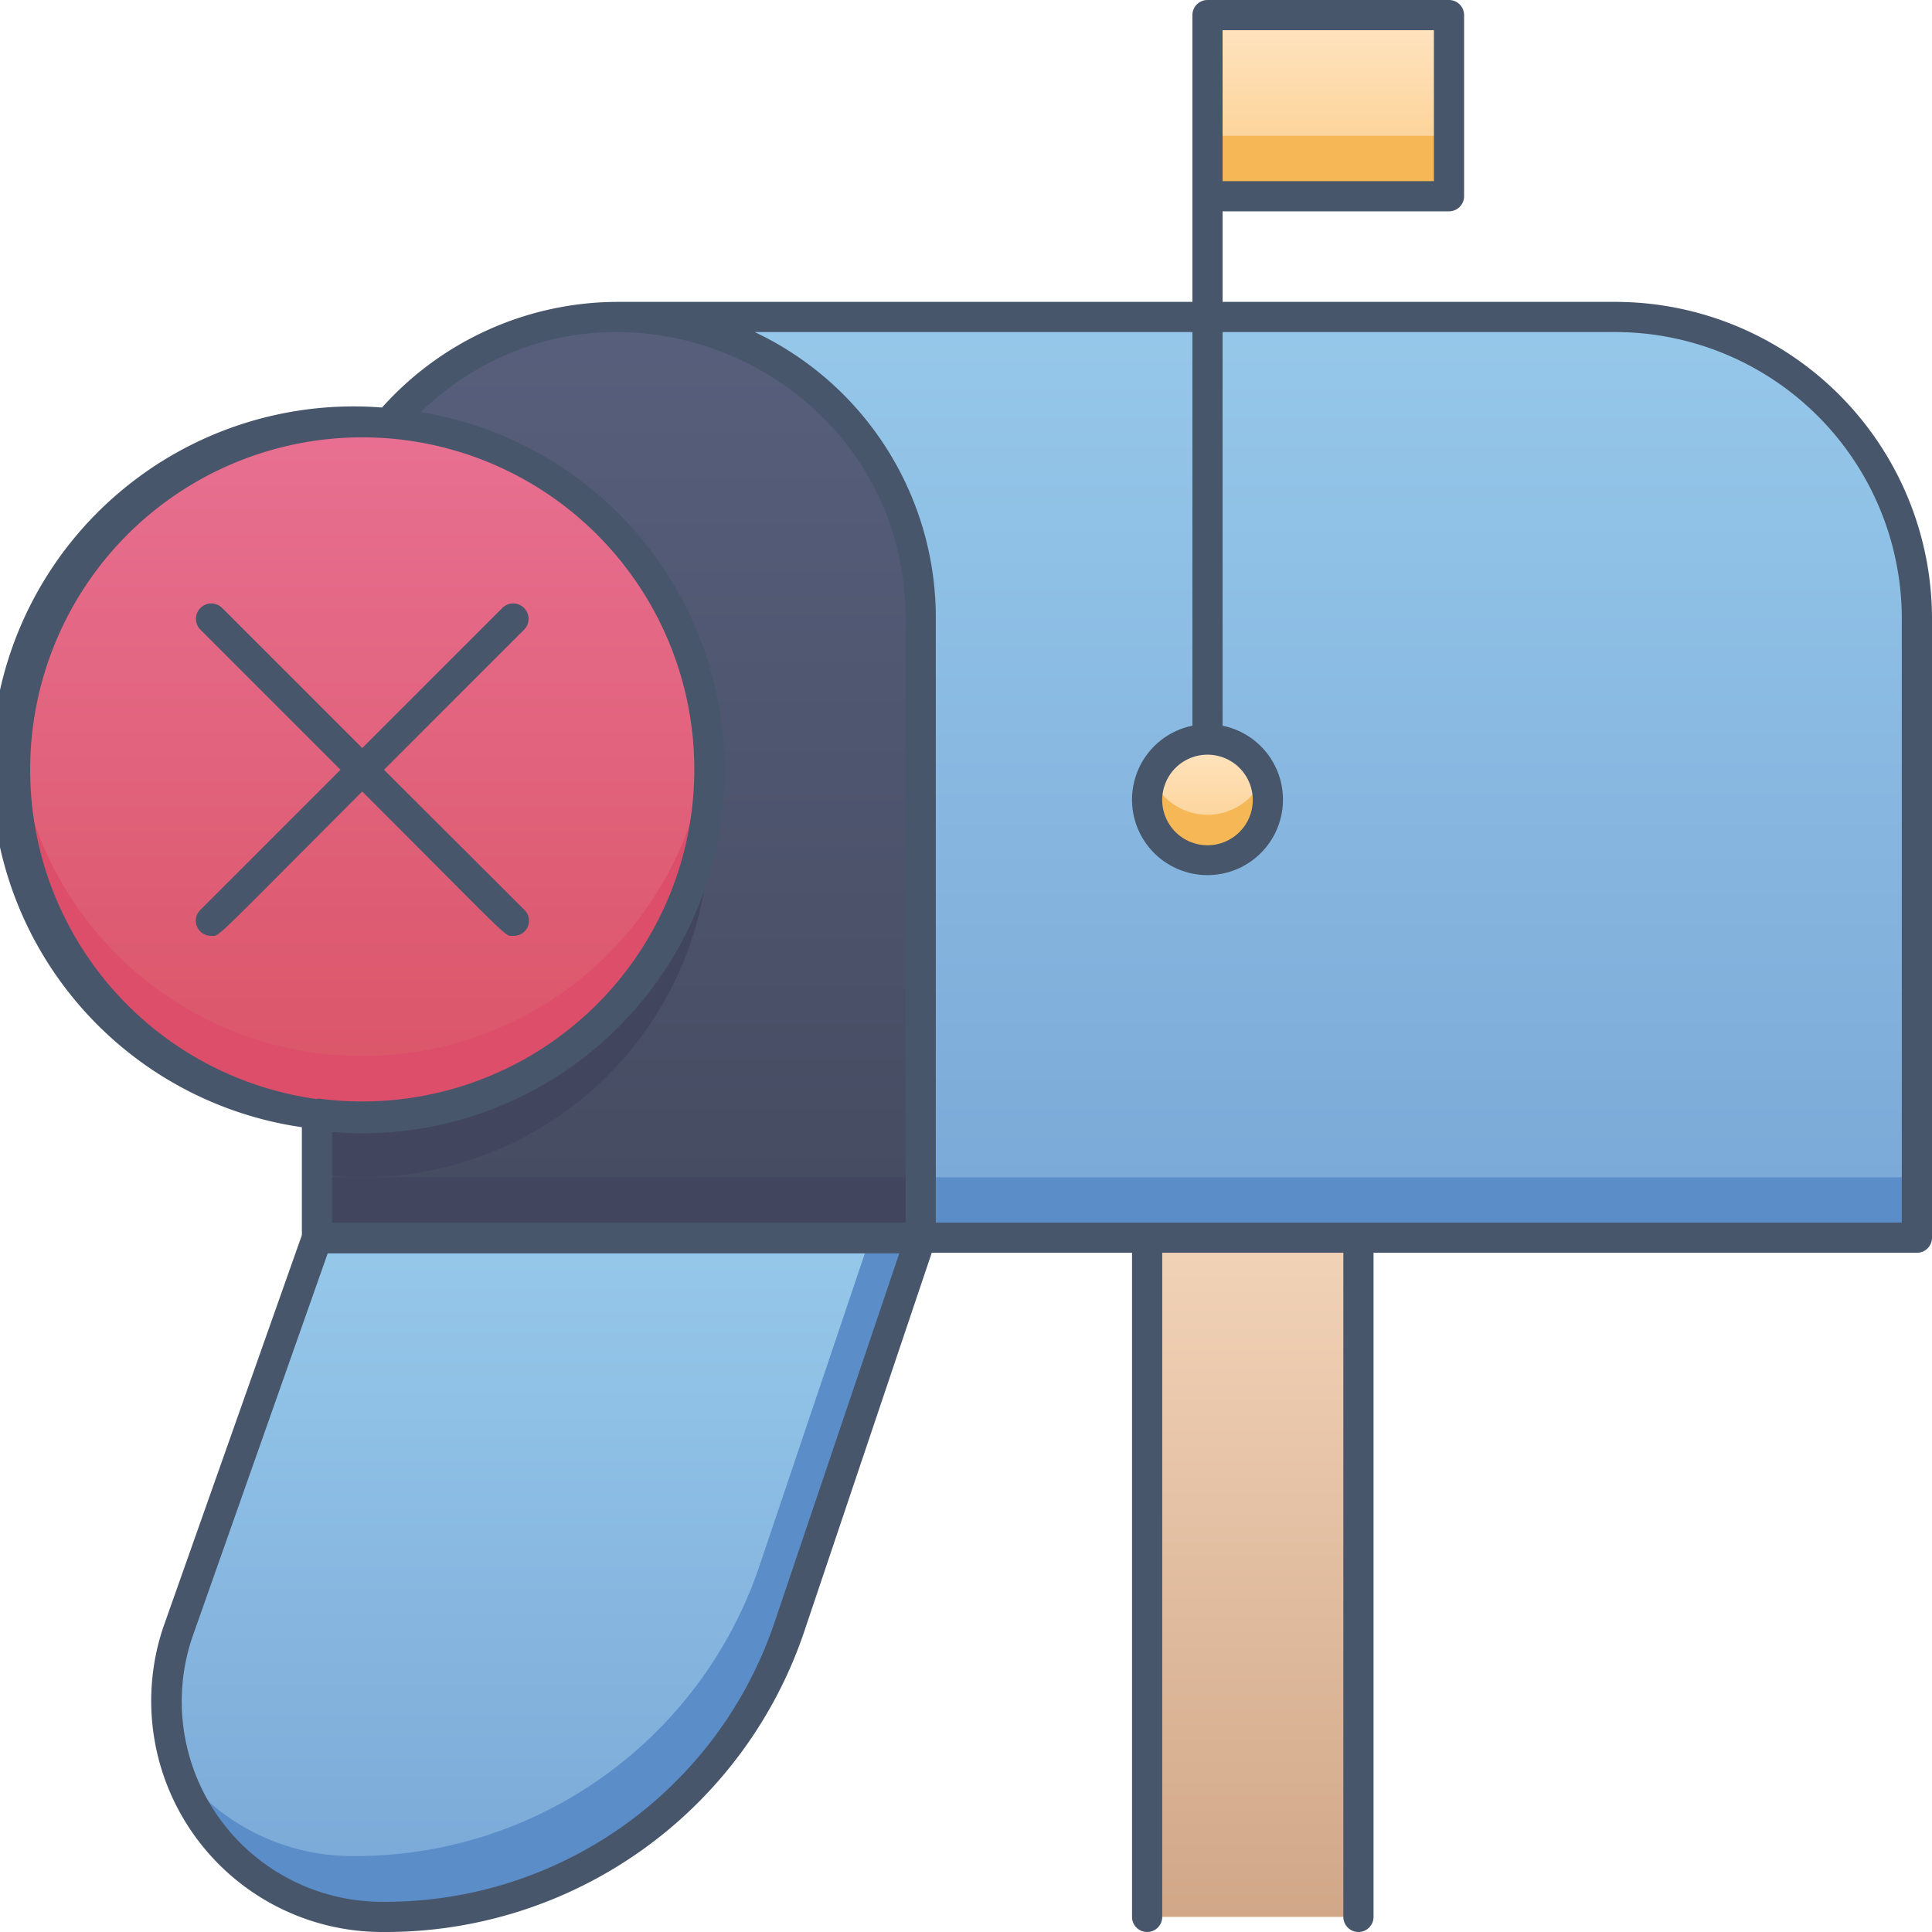 <svg xmlns="http://www.w3.org/2000/svg" xmlns:xlink="http://www.w3.org/1999/xlink" viewBox="0 0 128 128"><defs><style>.cls-1{fill:url(#linear-gradient);}.cls-2{fill:#f6b756;}.cls-3{fill:none;stroke:#47566a;stroke-linecap:round;stroke-linejoin:round;stroke-width:2.04px;}.cls-4{fill:url(#linear-gradient-2);}.cls-5{fill:#5b8dc9;}.cls-6{fill:url(#linear-gradient-3);}.cls-7{fill:url(#linear-gradient-4);}.cls-8{fill:url(#linear-gradient-5);}.cls-9{fill:url(#linear-gradient-6);}.cls-10{fill:#42455e;}.cls-11{fill:url(#linear-gradient-7);}.cls-12{fill:#dd4e6a;}.cls-13{fill:#47566a;}</style><linearGradient id="linear-gradient" x1="88" y1="13" x2="88" y2="1" gradientUnits="userSpaceOnUse"><stop offset="0" stop-color="#fbcc88"/><stop offset="1" stop-color="#ffe5c3"/></linearGradient><linearGradient id="linear-gradient-2" x1="74" y1="82" x2="74" y2="21" gradientUnits="userSpaceOnUse"><stop offset="0" stop-color="#7aa8d7"/><stop offset="1" stop-color="#96c8ea"/></linearGradient><linearGradient id="linear-gradient-3" x1="41" y1="82" x2="41" y2="21" gradientUnits="userSpaceOnUse"><stop offset="0" stop-color="#454b60"/><stop offset="1" stop-color="#575f7c"/></linearGradient><linearGradient id="linear-gradient-4" x1="36" y1="127" x2="36" y2="82" xlink:href="#linear-gradient-2"/><linearGradient id="linear-gradient-5" x1="80" y1="57" x2="80" y2="49" xlink:href="#linear-gradient"/><linearGradient id="linear-gradient-6" x1="83" y1="127" x2="83" y2="82" gradientUnits="userSpaceOnUse"><stop offset="0" stop-color="#d1a788"/><stop offset="1" stop-color="#f2d3b8"/></linearGradient><linearGradient id="linear-gradient-7" x1="24" y1="74" x2="24" y2="28" gradientUnits="userSpaceOnUse"><stop offset="0" stop-color="#da5466"/><stop offset="1" stop-color="#e87092"/></linearGradient></defs><title>No Messages</title><g id="No_Messages" data-name="No Messages"><rect class="cls-1" x="80" y="1" width="16" height="12"/><rect class="cls-2" x="80" y="9" width="16" height="4"/><circle class="cls-3" cx="80" cy="53" r="4"/><path class="cls-4" d="M21,67.57V82H127V41a20,20,0,0,0-20-20H41A20,20,0,0,0,21,41v6.33"/><rect class="cls-5" x="21" y="78" width="106" height="4"/><path class="cls-6" d="M61,41V82H21V41c0-17.87,21.65-26.63,34.14-14.14A19.94,19.94,0,0,1,61,41Z"/><path class="cls-7" d="M21,82H61l-8.71,25.85A28.26,28.26,0,0,1,25.45,127a14.31,14.31,0,0,1-13.7-18.8Z"/><path class="cls-5" d="M61,82l-8.71,25.85c-6.71,19.94-35.12,26.51-40.63,9.12a14.4,14.4,0,0,0,11.79,6,28.26,28.26,0,0,0,26.84-19.15L57.65,82Z"/><circle class="cls-8" cx="80" cy="53" r="4"/><path class="cls-2" d="M80,57a4,4,0,0,1-3.7-5.5,4,4,0,0,0,7.4,0A4,4,0,0,1,80,57Z"/><rect class="cls-9" x="76" y="82" width="14" height="45"/><rect class="cls-10" x="21" y="78" width="40" height="4"/><circle class="cls-11" cx="24" cy="51" r="23"/><path class="cls-12" d="M24,74A23,23,0,0,1,1.09,49a23,23,0,0,0,45.82,0A23,23,0,0,1,24,74Z"/><path class="cls-10" d="M21,77.8v-4A23,23,0,0,0,46.91,53,23,23,0,0,1,21,77.8Z"/><path class="cls-13" d="M107,20H81V14H96a1,1,0,0,0,1-1V1a1,1,0,0,0-1-1H80a1,1,0,0,0-1,1V20H41a21,21,0,0,0-15.69,7A24,24,0,0,0,20,74.68v7.15l-9.19,26A15.31,15.31,0,0,0,25.45,128a29.26,29.26,0,0,0,27.81-19.84L61.73,83H75v44a1,1,0,0,0,2,0V83H89v44a1,1,0,0,0,2,0V83h36a1,1,0,0,0,1-1V41A21,21,0,0,0,107,20ZM95,12H81V2H95ZM2,51A22,22,0,1,1,21.31,72.81a.72.72,0,0,0-.37,0A22,22,0,0,1,2,51Zm46,0A24,24,0,0,0,27.87,27.3C40,15.69,60,24.44,60,41V81H22v-6A24,24,0,0,0,48,51Zm3.3,56.53A27.21,27.21,0,0,1,25.45,126a13.28,13.28,0,0,1-12.74-17.44l9-25.52H59.58ZM126,81H62V41A20.93,20.93,0,0,0,50,22H79V48.08a5,5,0,1,0,2,0V22h26a19,19,0,0,1,19,19ZM80,50a3,3,0,1,1-3,3A3,3,0,0,1,80,50Z"/><path class="cls-13" d="M24,52.44C34.05,62.49,33.4,62,34,62a1,1,0,0,0,.72-1.74L25.44,51l9.28-9.28a1,1,0,0,0-1.44-1.44L24,49.56l-9.28-9.28a1,1,0,0,0-1.44,1.44L22.56,51l-9.28,9.28A1,1,0,0,0,14,62C14.59,62,13.92,62.52,24,52.44Z"/></g></svg>